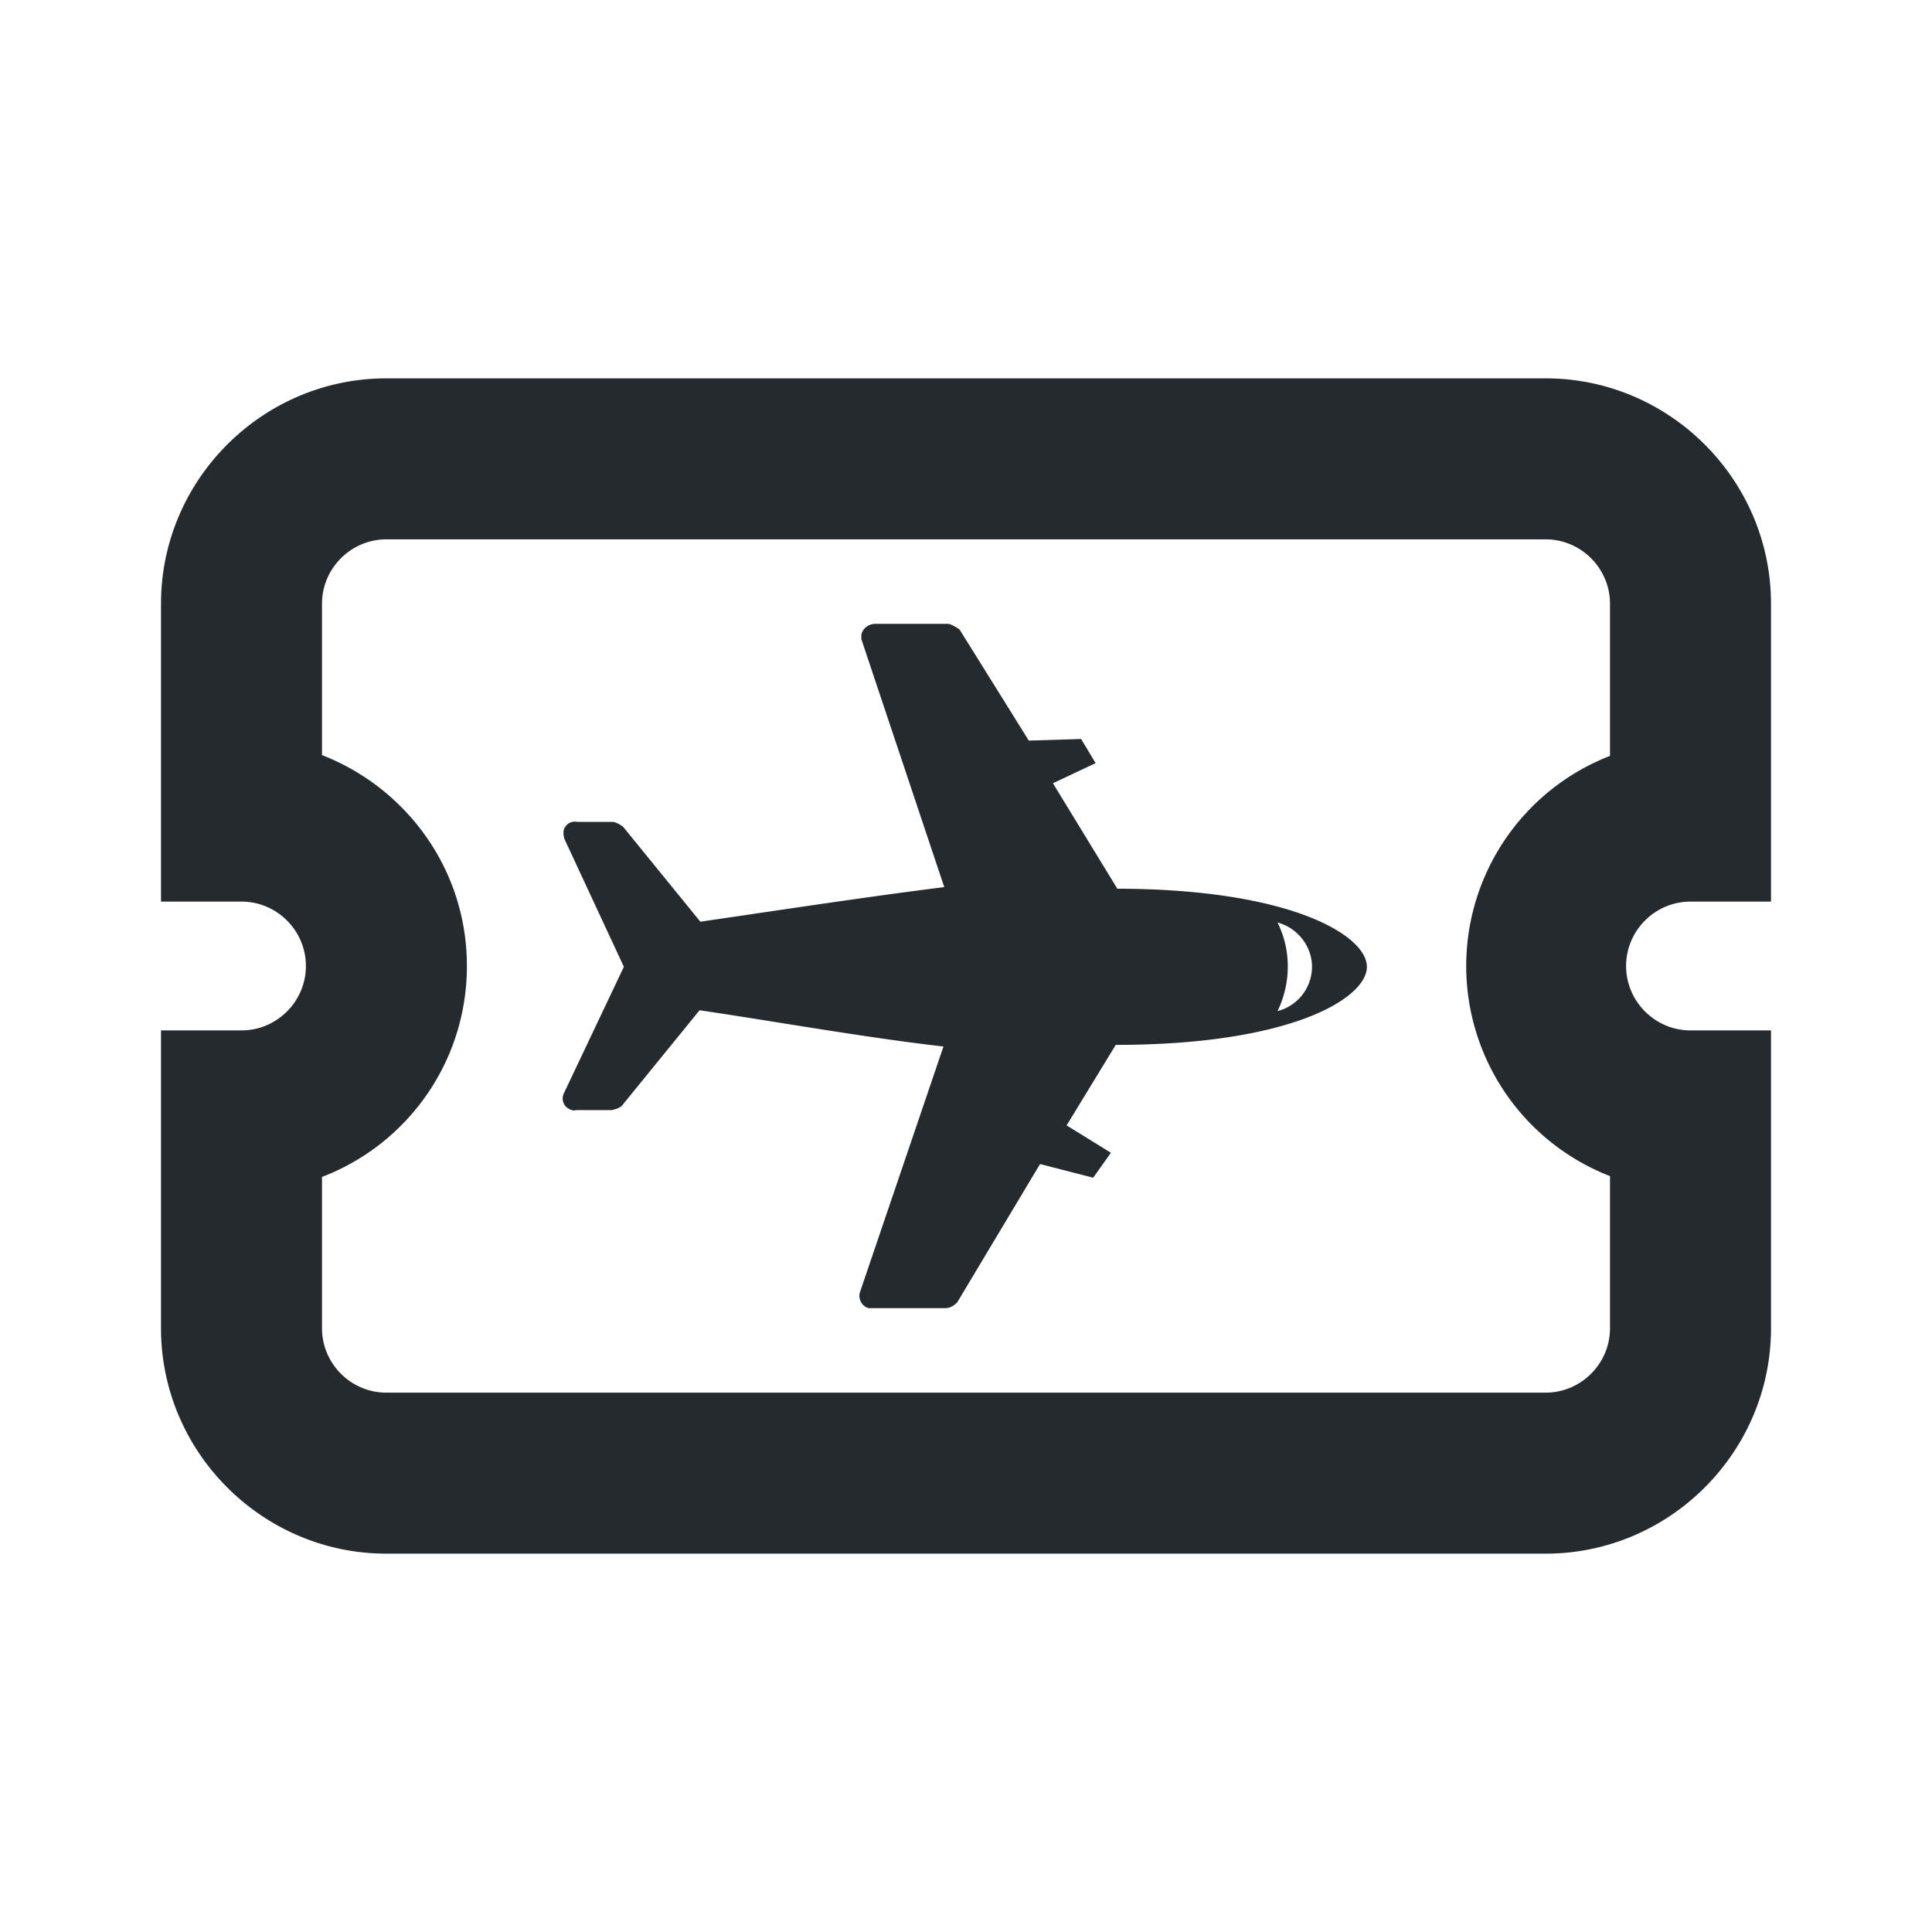 <svg xmlns="http://www.w3.org/2000/svg" width="24" height="24" fill="currentColor" viewBox="0 0 24 24">
  <path fill="#252a2e" d="M21 11.2h1V7.5c0-1.54-1.26-2.8-2.8-2.8H4.8C3.26 4.7 2 5.96 2 7.5v3.7h1c.44 0 .8.36.8.8s-.36.8-.8.8H2v3.7c0 1.54 1.26 2.8 2.8 2.8h14.4c1.54 0 2.8-1.26 2.8-2.8v-3.7h-1c-.44 0-.8-.36-.8-.8s.36-.8.8-.8Zm-1-1.81a2.8 2.8 0 0 0 0 5.22v1.89c0 .44-.36.8-.8.8H4.8c-.44 0-.8-.36-.8-.8v-1.88c1.05-.4 1.8-1.42 1.8-2.62S5.05 9.79 4 9.38V7.5c0-.44.36-.8.8-.8h14.4c.44 0 .8.36.8.8v1.89Zm-6.12 1.65-.8-1.31.53-.25-.18-.3-.65.02-.86-1.38s-.08-.06-.14-.07h-.91c-.08 0-.16.06-.17.14v.05l1.03 3.08c-.96.12-2.14.3-3.03.43l-.96-1.18s-.08-.06-.13-.06h-.44a.141.141 0 0 0-.17.12c0 .04 0 .07.02.11l.73 1.57-.74 1.56c-.04.07-.02.16.05.2.03.02.07.03.1.02h.44s.1-.02.13-.06l.96-1.18c.89.13 2.06.34 3.03.45l-1.04 3.06c-.02.08.03.17.11.19H11.75c.05 0 .1-.03.14-.07l1.03-1.72.66.17.22-.31-.55-.34.61-1c2.18 0 3.12-.58 3.12-.97s-.95-.97-3.12-.97Zm2.4 1.11c-.05.2-.21.36-.41.41.17-.35.17-.76 0-1.1.3.08.49.39.41.69Z"/>
</svg>
